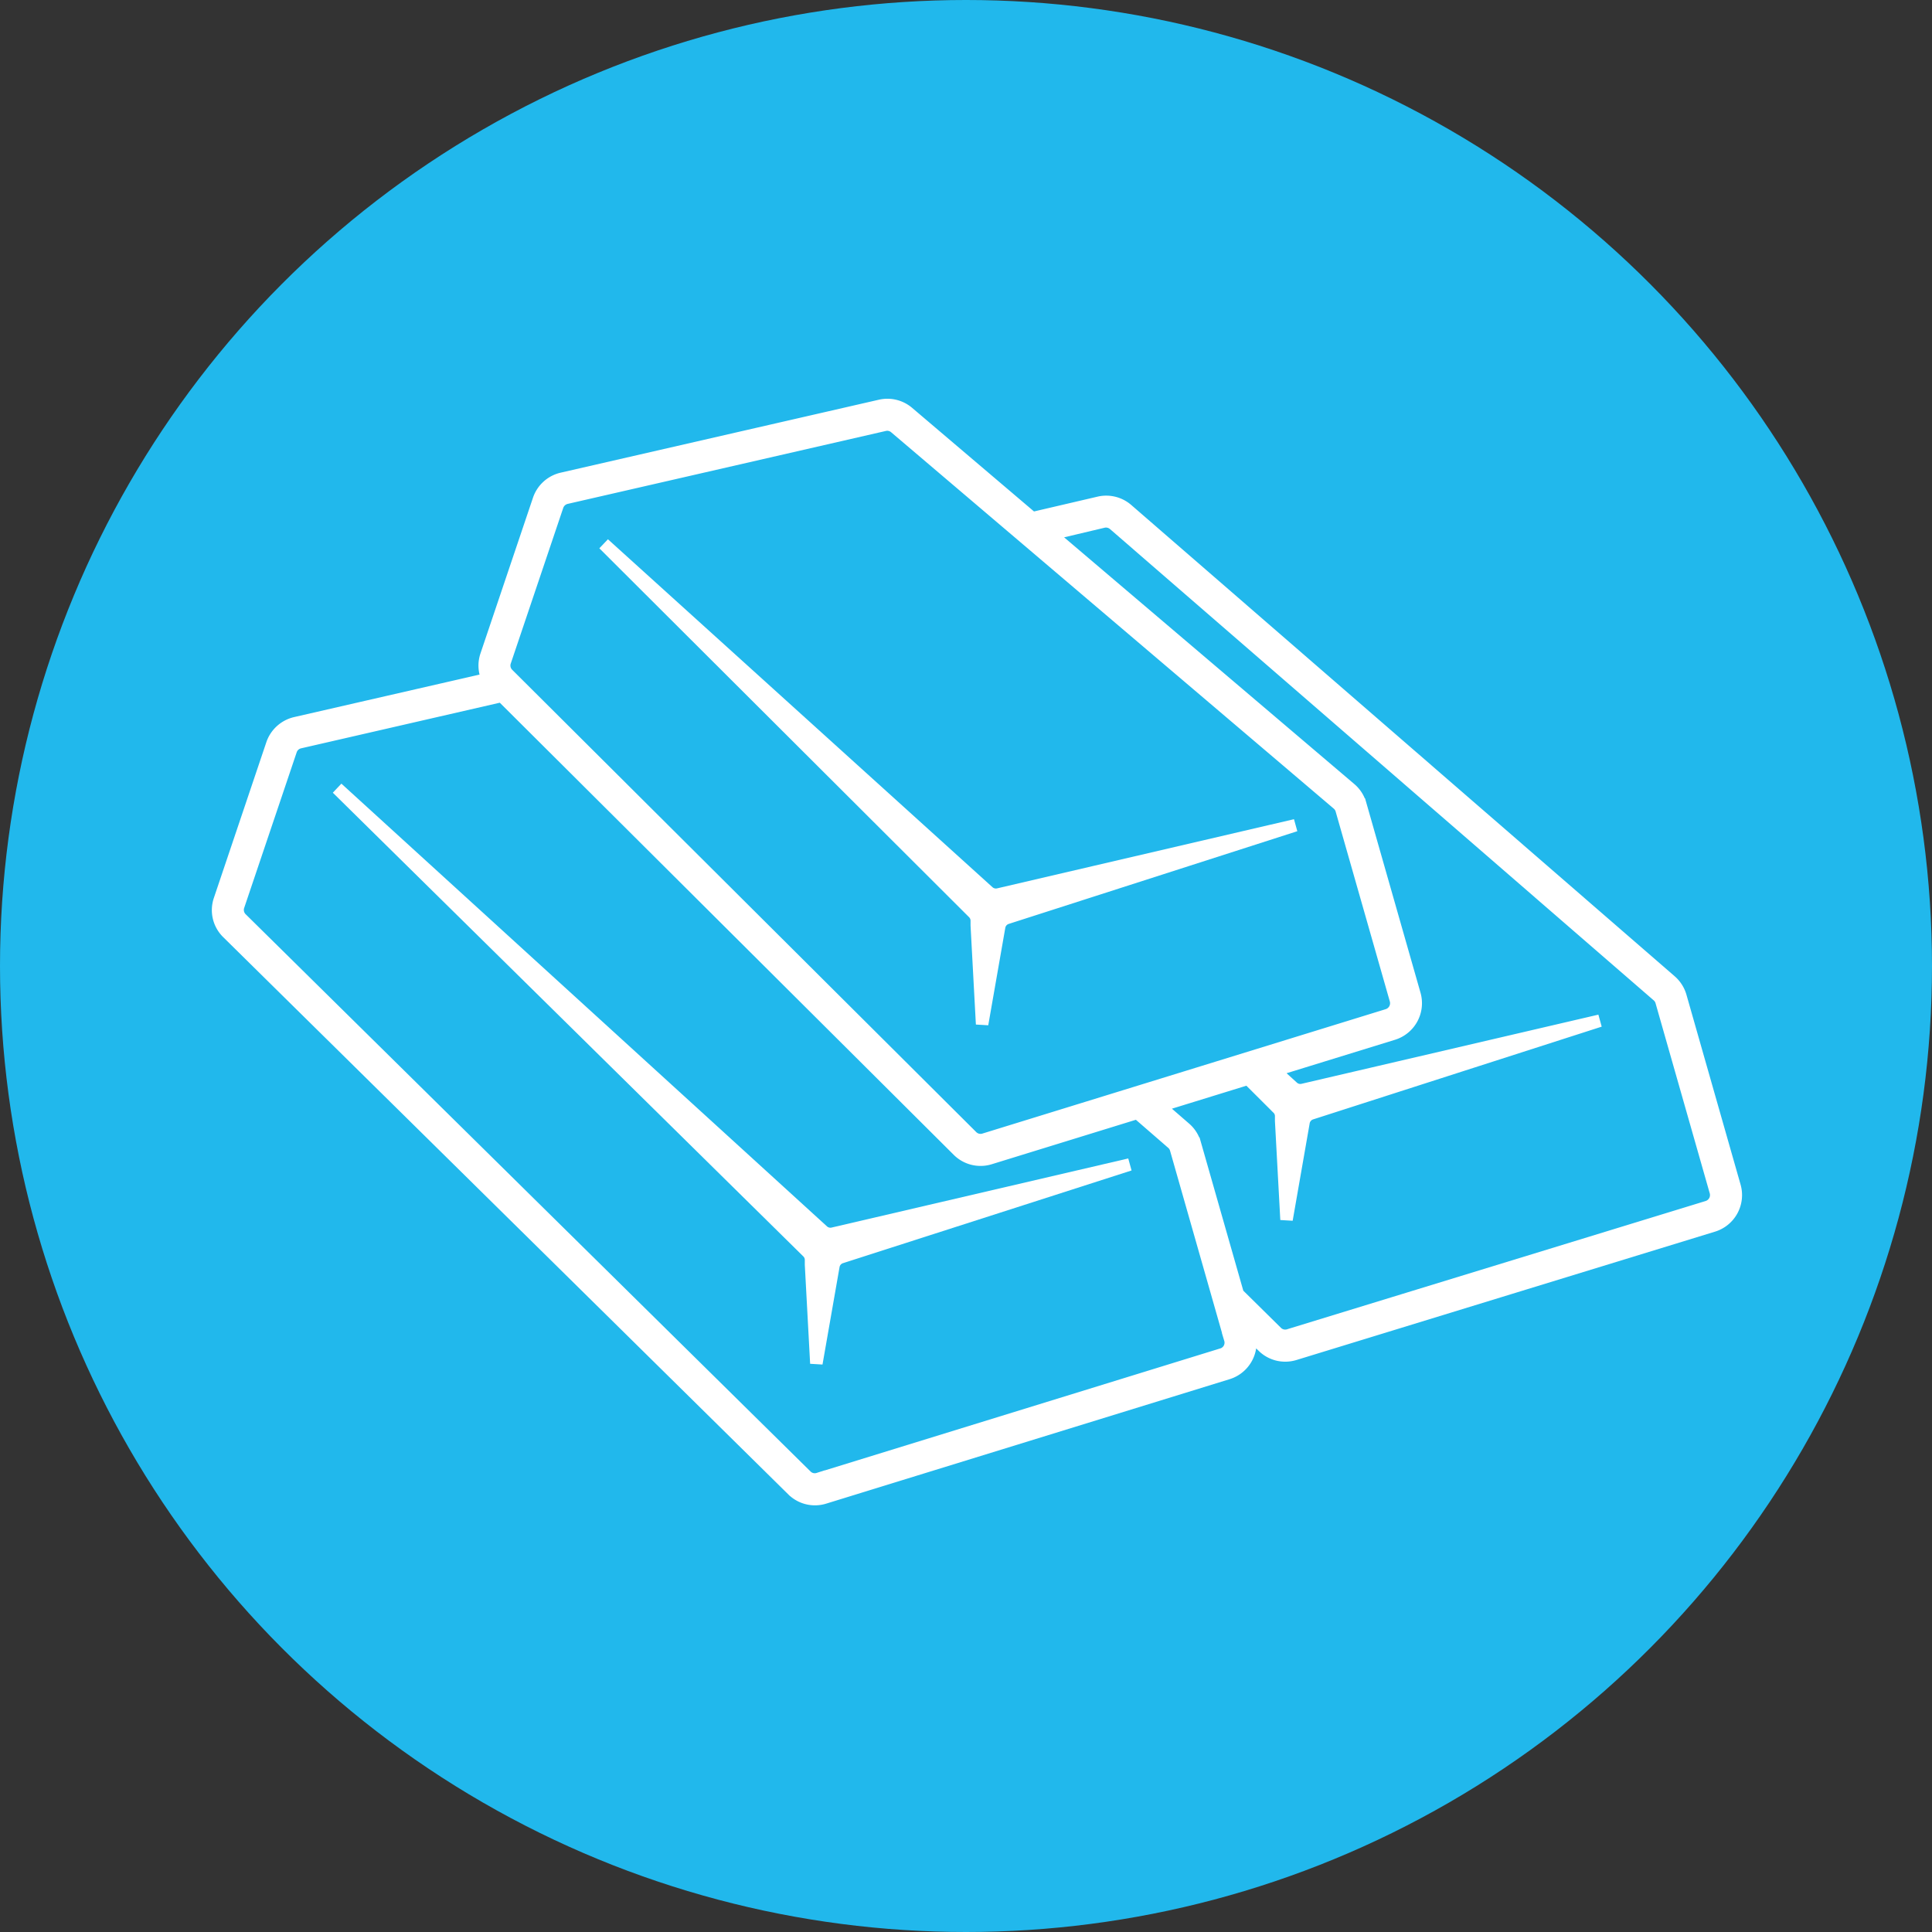 <svg xmlns="http://www.w3.org/2000/svg" width="62" height="62" viewBox="0 0 62 62">
  <rect x="0" y="0" width="62" height="62" fill="#333333" stroke="none"/>
  <g id="Сгруппировать_16243" data-name="Сгруппировать 16243" transform="translate(-515 -2009.5)">
    <circle id="Эллипс_13" data-name="Эллипс 13" cx="31" cy="31" r="31" transform="translate(515 2009.5)" fill="#21b8ec"/>
    <g id="Сгруппировать_14560" data-name="Сгруппировать 14560" transform="translate(354.8 1774.083)">
      <path id="Контур_88502" data-name="Контур 88502" d="M215.866,273.491l-1.739-6.1a1.035,1.035,0,0,0-.316-.494L196.368,251.77a1.026,1.026,0,0,0-.894-.222l-2.144.5-3.986-3.388a1.024,1.024,0,0,0-.894-.221l-10.216,2.342a1.028,1.028,0,0,0-.74.67l-1.686,5a1.015,1.015,0,0,0,.044.759l-6.173,1.415a1.035,1.035,0,0,0-.741.67l-1.685,5a1.014,1.014,0,0,0,.249,1.052l18.13,17.879a1.018,1.018,0,0,0,1.023.253l12.951-3.995a1.029,1.029,0,0,0,.682-1.258l-.017-.057.452.446a1.015,1.015,0,0,0,.72.3,1.059,1.059,0,0,0,.3-.044l13.438-4.121A1.027,1.027,0,0,0,215.866,273.491ZM176.4,256.651l1.686-5a.4.4,0,0,1,.285-.258l10.216-2.342a.385.385,0,0,1,.087-.01.4.4,0,0,1,.259.1l14.2,12.075a.394.394,0,0,1,.122.191l1.74,6.1a.4.4,0,0,1-.263.485l-12.951,3.995h0a.394.394,0,0,1-.395-.1L176.5,257.057A.391.391,0,0,1,176.4,256.651Zm23.017,22.23-12.951,3.995a.391.391,0,0,1-.4-.1L167.945,264.9a.394.394,0,0,1-.1-.406l1.687-5a.393.393,0,0,1,.285-.257l6.485-1.489,14.645,14.587a1.019,1.019,0,0,0,1.022.252h0l4.73-1.459,1.119.971a.394.394,0,0,1,.123.193l1.739,6.1A.394.394,0,0,1,199.421,278.881ZM215,274.148l-13.438,4.118a.391.391,0,0,1-.4-.1l-1.241-1.224-1.377-4.823a1.019,1.019,0,0,0-.316-.494l-.823-.714,2.849-.879.953.95a.35.35,0,0,1,.107.236l0,.088,0,.082.172,3.17.546-3.126a.363.363,0,0,1,.247-.283l9.26-2.976-9.529,2.22a.359.359,0,0,1-.326-.086l-.59-.537,3.819-1.178a1.028,1.028,0,0,0,.682-1.257l-1.74-6.1a1.021,1.021,0,0,0-.318-.5l-9.619-8.178,1.687-.4a.423.423,0,0,1,.088-.01.4.4,0,0,1,.255.094L213.4,267.368a.385.385,0,0,1,.121.19l1.739,6.1A.4.4,0,0,1,215,274.148Z" transform="translate(0 0)" fill="#fff" stroke="#fff" stroke-width="0.4"/>
      <path id="Контур_88503" data-name="Контур 88503" d="M207.912,343.489l-15.586-14.21,15.1,14.882a.362.362,0,0,1,.106.237l0,.087,0,.083h0l.171,3.17.547-3.127h0a.362.362,0,0,1,.246-.282l9.261-2.975-9.53,2.22A.362.362,0,0,1,207.912,343.489Z" transform="translate(-21.305 -68.566)" fill="#fff" stroke="#fff" stroke-width="0.4"/>
      <path id="Контур_88504" data-name="Контур 88504" d="M260.551,289.782l0,.087,0,.083h0l.171,3.17.547-3.127h0a.361.361,0,0,1,.246-.282l9.261-2.975-9.53,2.22a.362.362,0,0,1-.326-.085L248.58,277.708l11.865,11.838A.362.362,0,0,1,260.551,289.782Z" transform="translate(-69.005 -24.837)" fill="#fff" stroke="#fff" stroke-width="0.4"/>
    </g>
  </g>
</svg>
